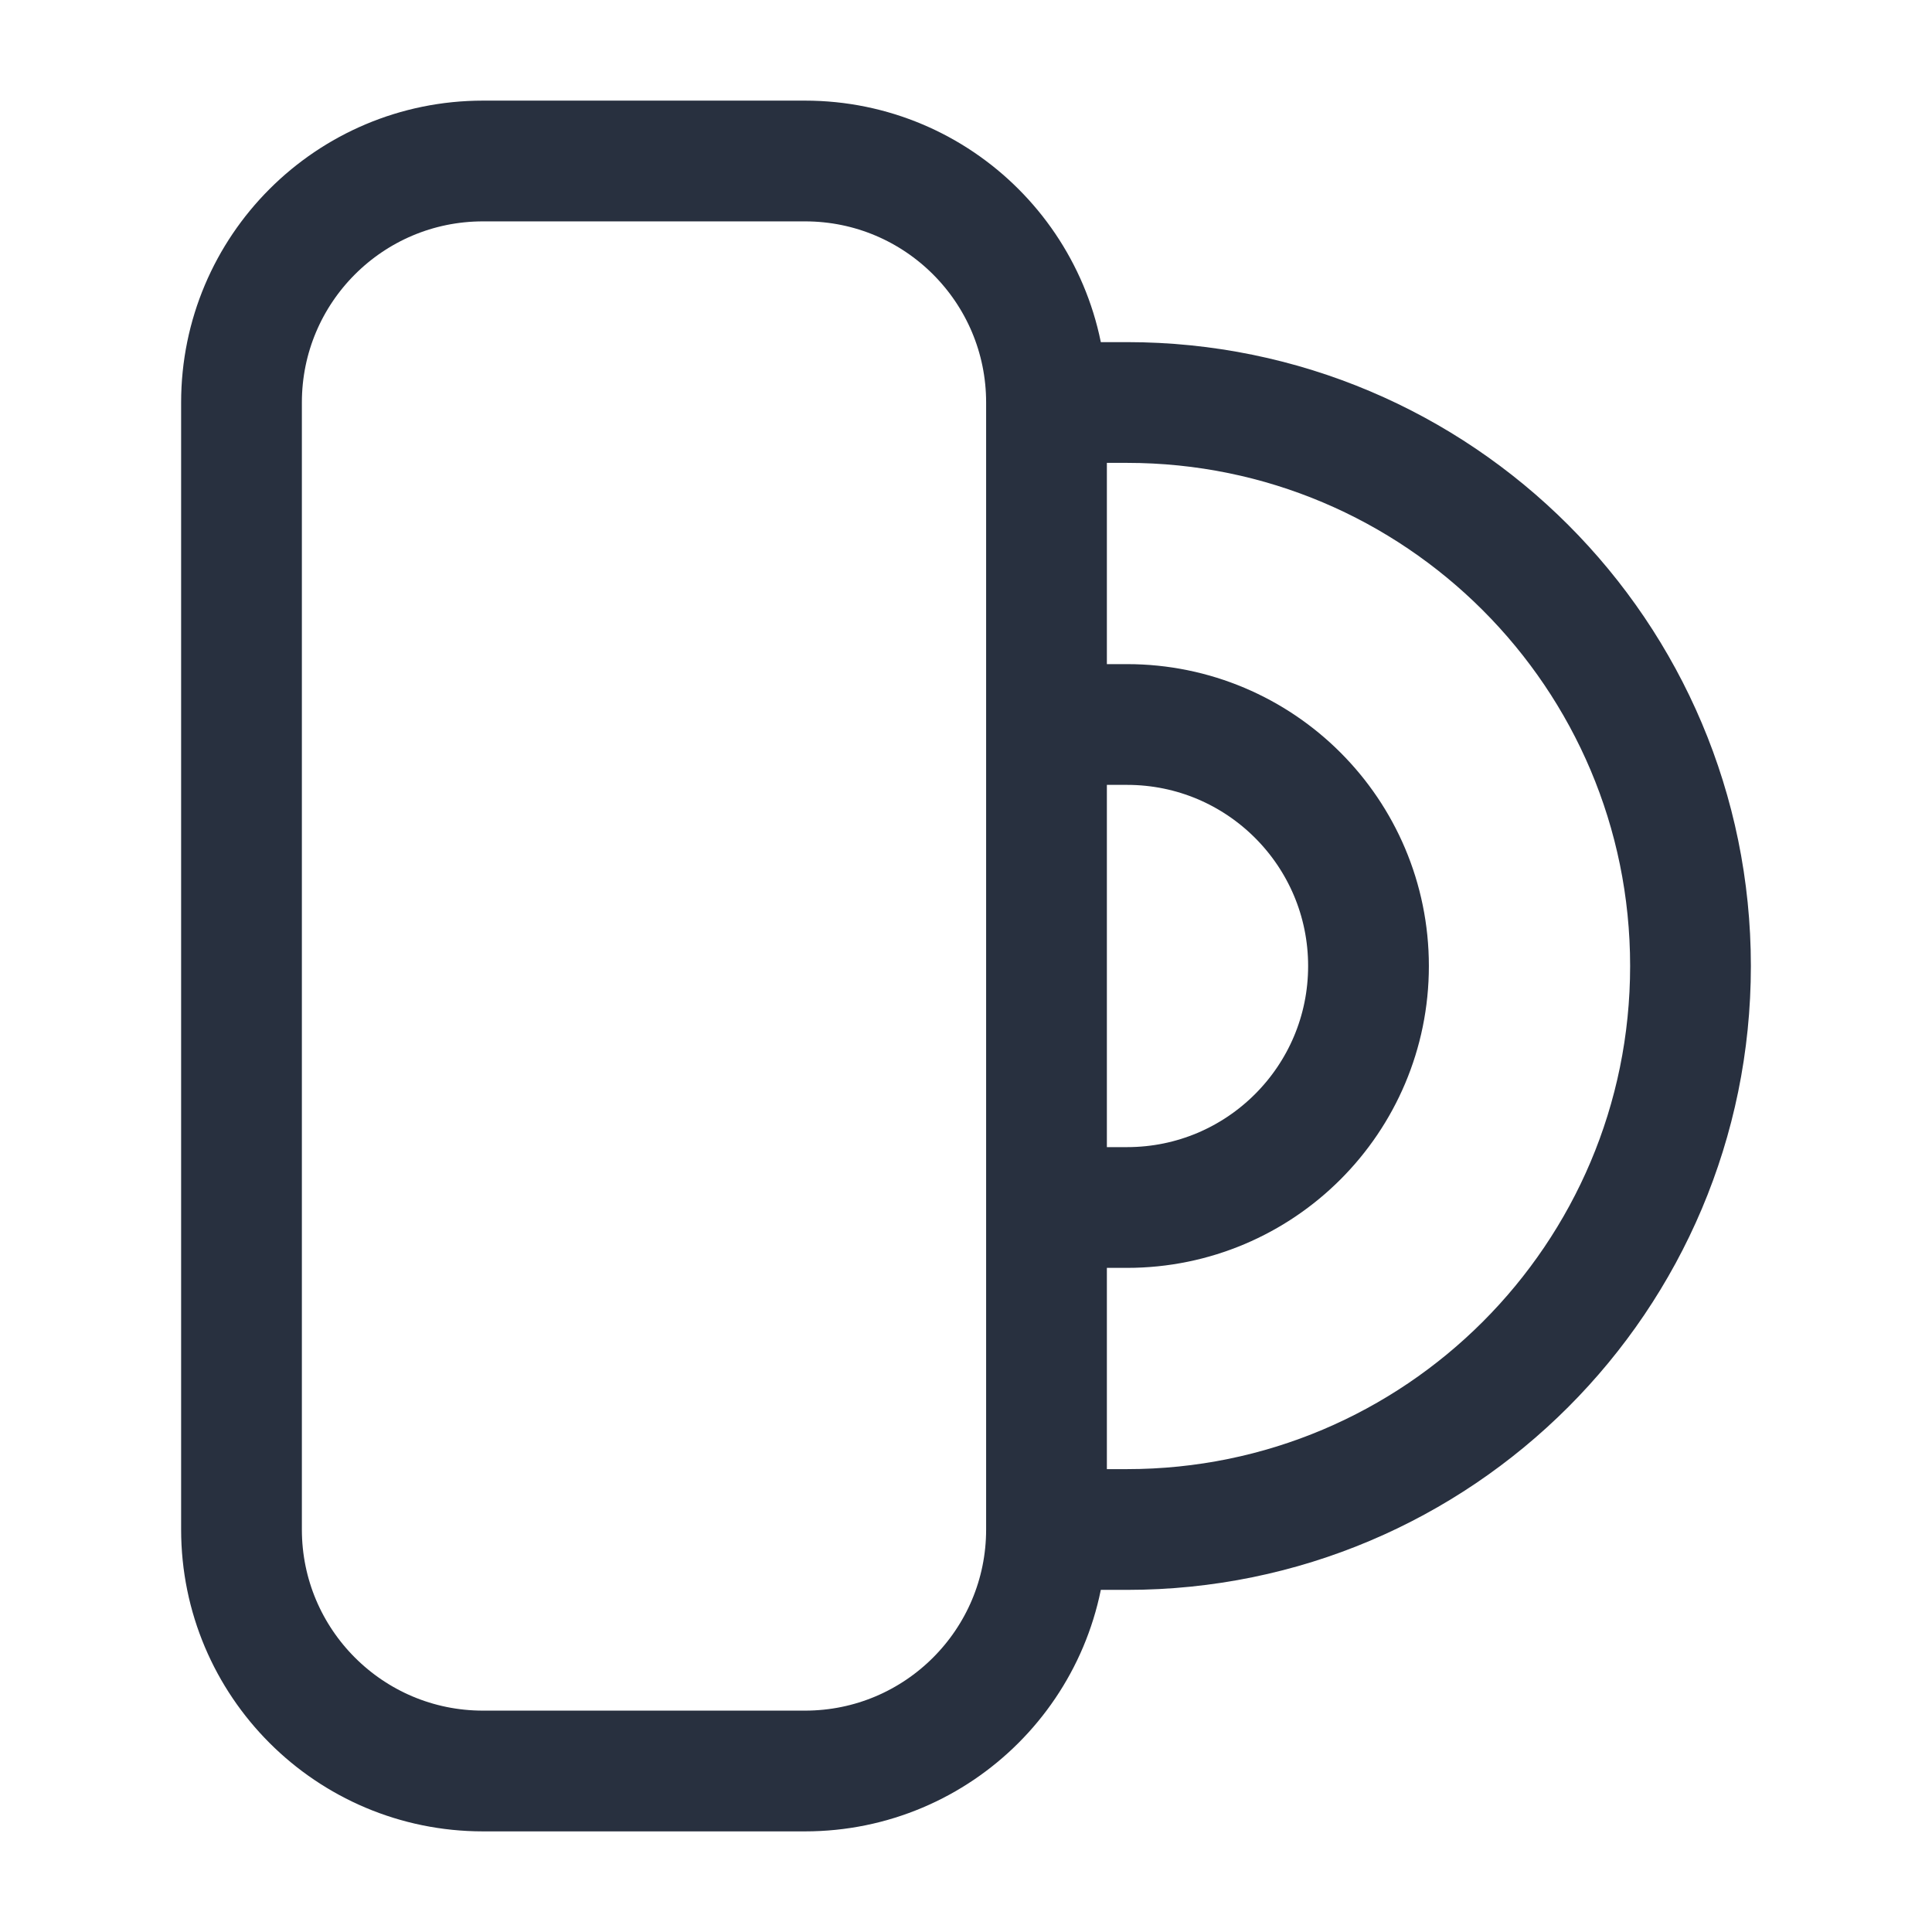 <svg width="24" height="24" viewBox="0 0 24 24" fill="none" xmlns="http://www.w3.org/2000/svg">
<path d="M13 5L13 19M13 5C13 3.343 11.657 2 10 2L6 2C4.343 2 3 3.343 3 5L3 19C3 20.657 4.343 22 6 22H10C11.657 22 13 20.657 13 19M13 5H14C17.866 5 21 8.134 21 12C21 15.866 17.866 19 14 19L13 19M13 9H14C15.657 9 17 10.343 17 12C17 13.657 15.657 15 14 15H13" stroke="#28303F" stroke-width="1.5"/>
</svg>
